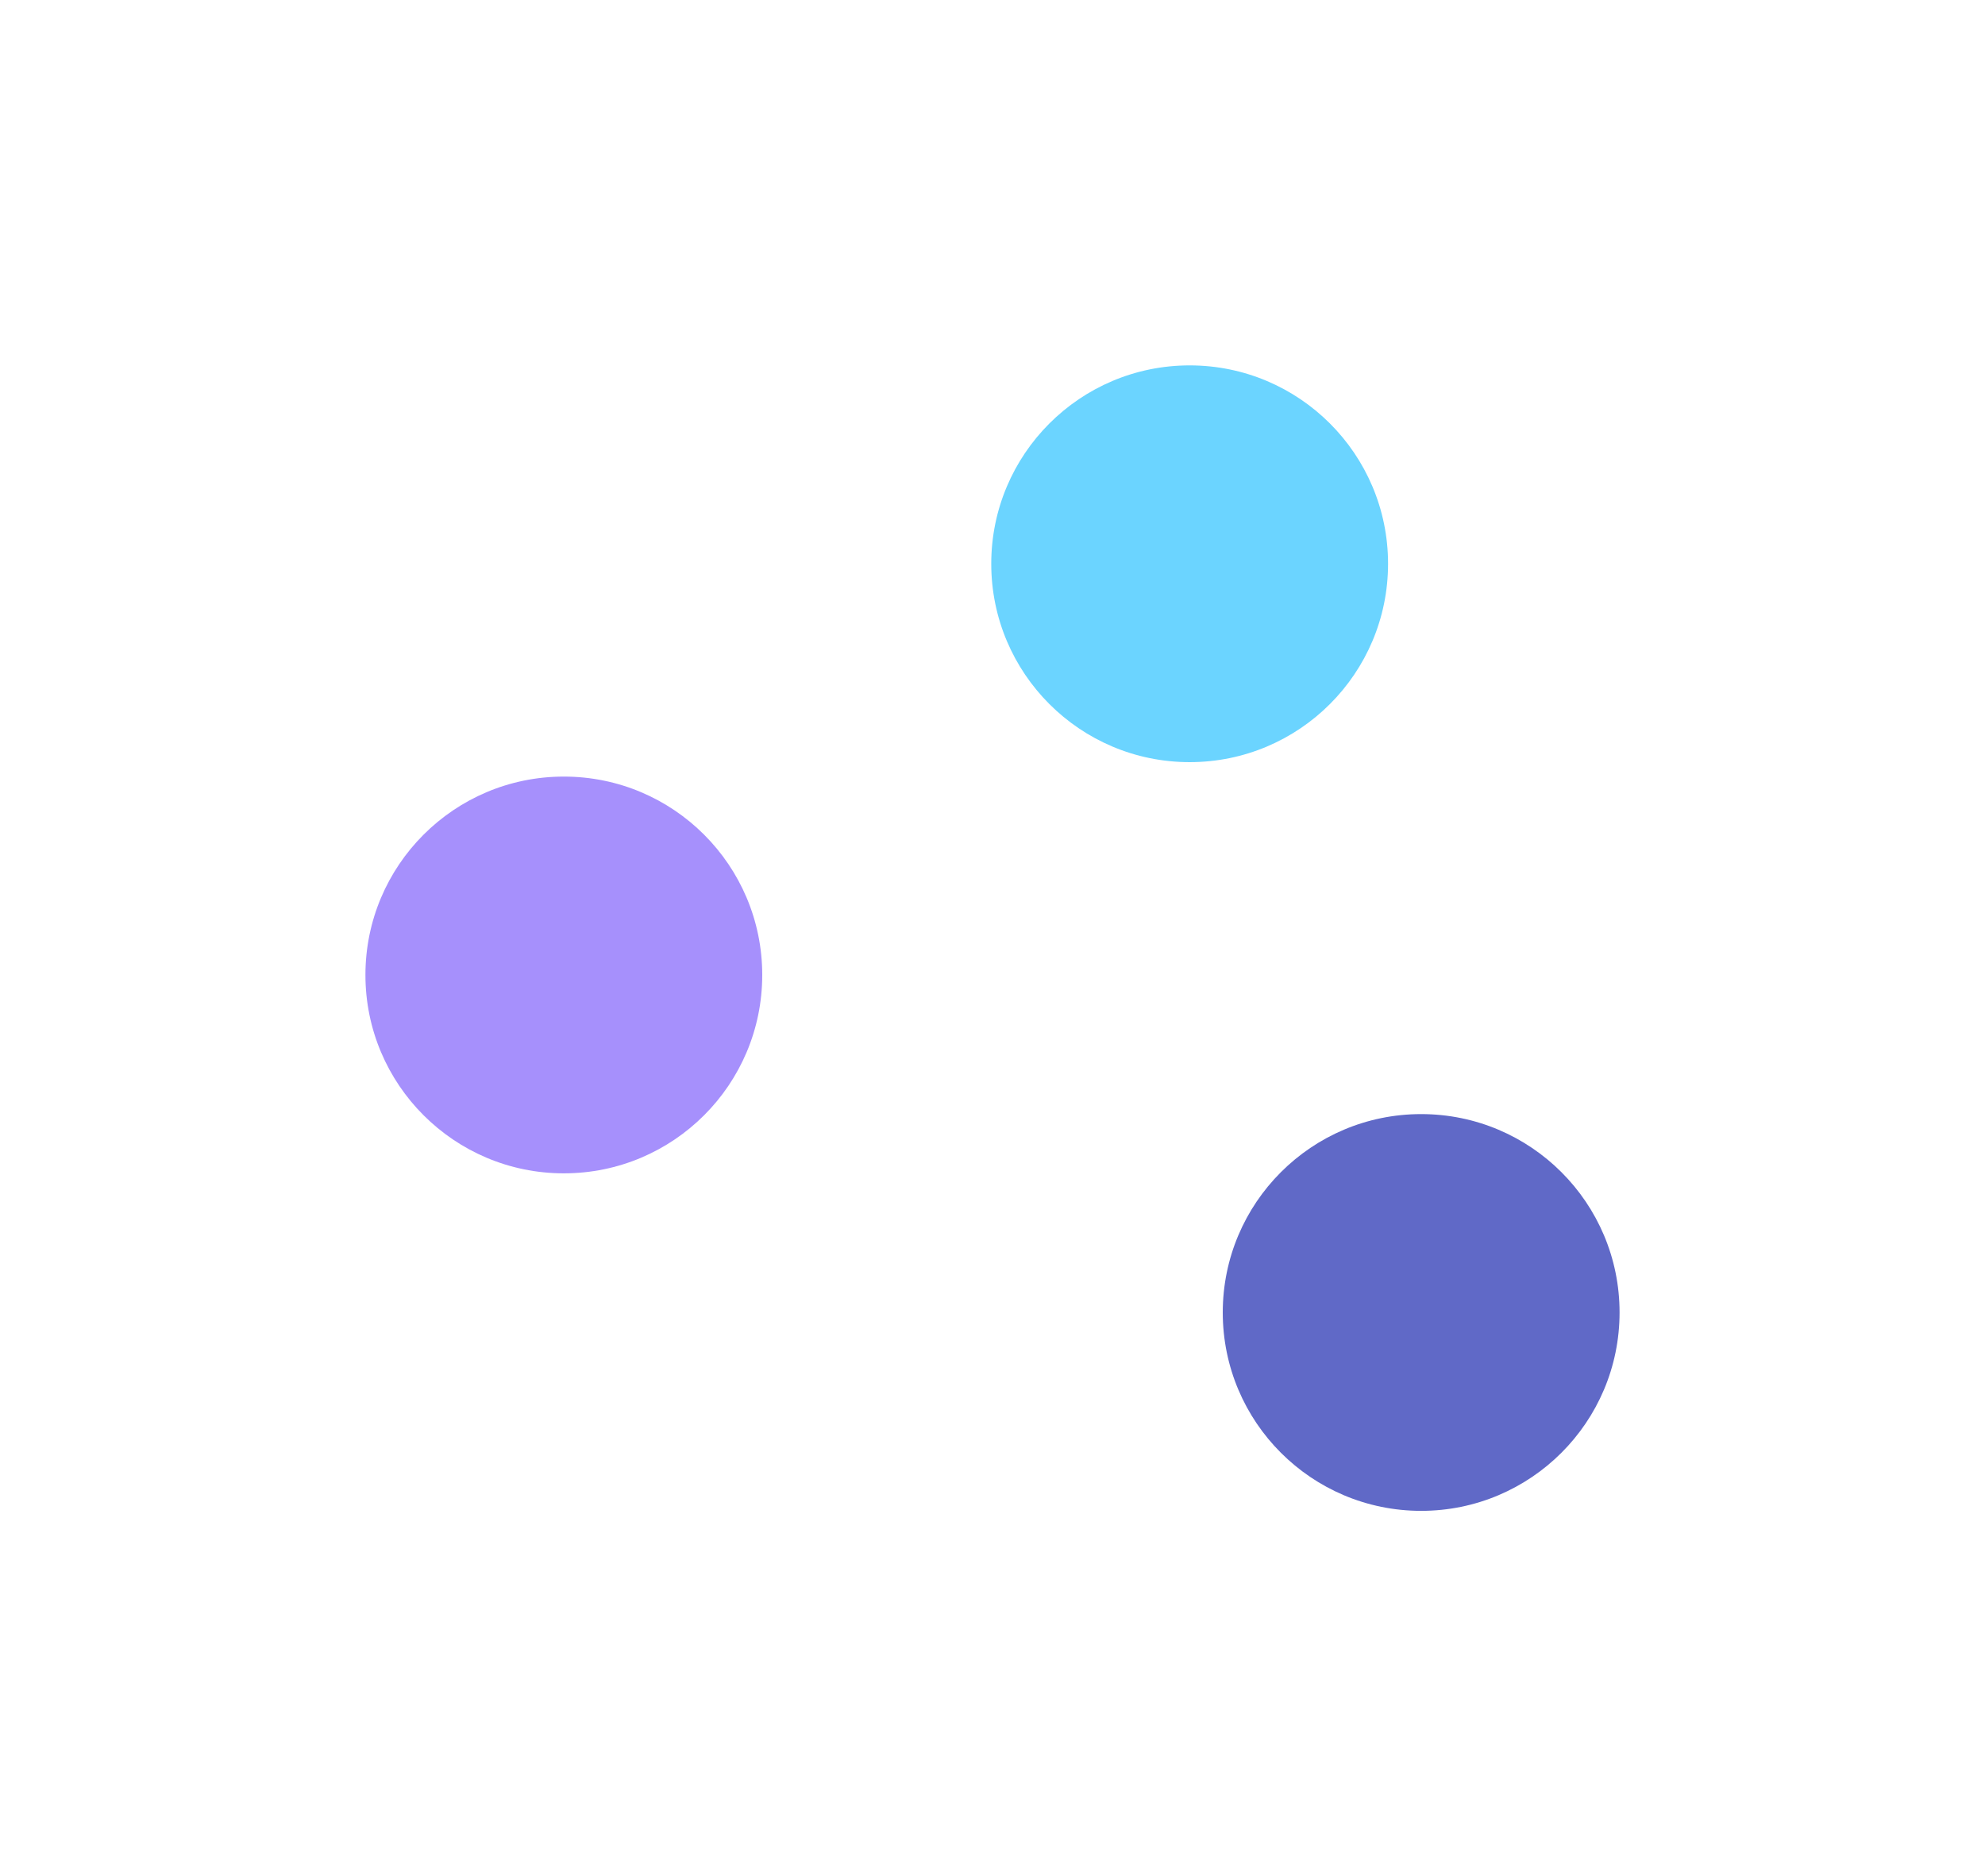 <svg width="3987" height="3769" viewBox="0 0 3987 3769" fill="none" xmlns="http://www.w3.org/2000/svg">
<g filter="url(#filter0_f_111_1097)">
<circle cx="1132.5" cy="1958.5" r="398.5" fill="#A690FC"/>
</g>
<g filter="url(#filter1_f_111_1097)">
<circle cx="2389.5" cy="1132.5" r="398.5" fill="#6BD4FF"/>
</g>
<g filter="url(#filter2_f_111_1097)">
<circle cx="2854.5" cy="2636.5" r="398.5" fill="#6069C7"/>
</g>
<defs>
<filter id="filter0_f_111_1097" x="0" y="826" width="2265" height="2265" filterUnits="userSpaceOnUse" color-interpolation-filters="sRGB">
<feFlood flood-opacity="0" result="BackgroundImageFix"/>
<feBlend mode="normal" in="SourceGraphic" in2="BackgroundImageFix" result="shape"/>
<feGaussianBlur stdDeviation="367" result="effect1_foregroundBlur_111_1097"/>
</filter>
<filter id="filter1_f_111_1097" x="1257" y="0" width="2265" height="2265" filterUnits="userSpaceOnUse" color-interpolation-filters="sRGB">
<feFlood flood-opacity="0" result="BackgroundImageFix"/>
<feBlend mode="normal" in="SourceGraphic" in2="BackgroundImageFix" result="shape"/>
<feGaussianBlur stdDeviation="367" result="effect1_foregroundBlur_111_1097"/>
</filter>
<filter id="filter2_f_111_1097" x="1722" y="1504" width="2265" height="2265" filterUnits="userSpaceOnUse" color-interpolation-filters="sRGB">
<feFlood flood-opacity="0" result="BackgroundImageFix"/>
<feBlend mode="normal" in="SourceGraphic" in2="BackgroundImageFix" result="shape"/>
<feGaussianBlur stdDeviation="367" result="effect1_foregroundBlur_111_1097"/>
</filter>
</defs>
</svg>
